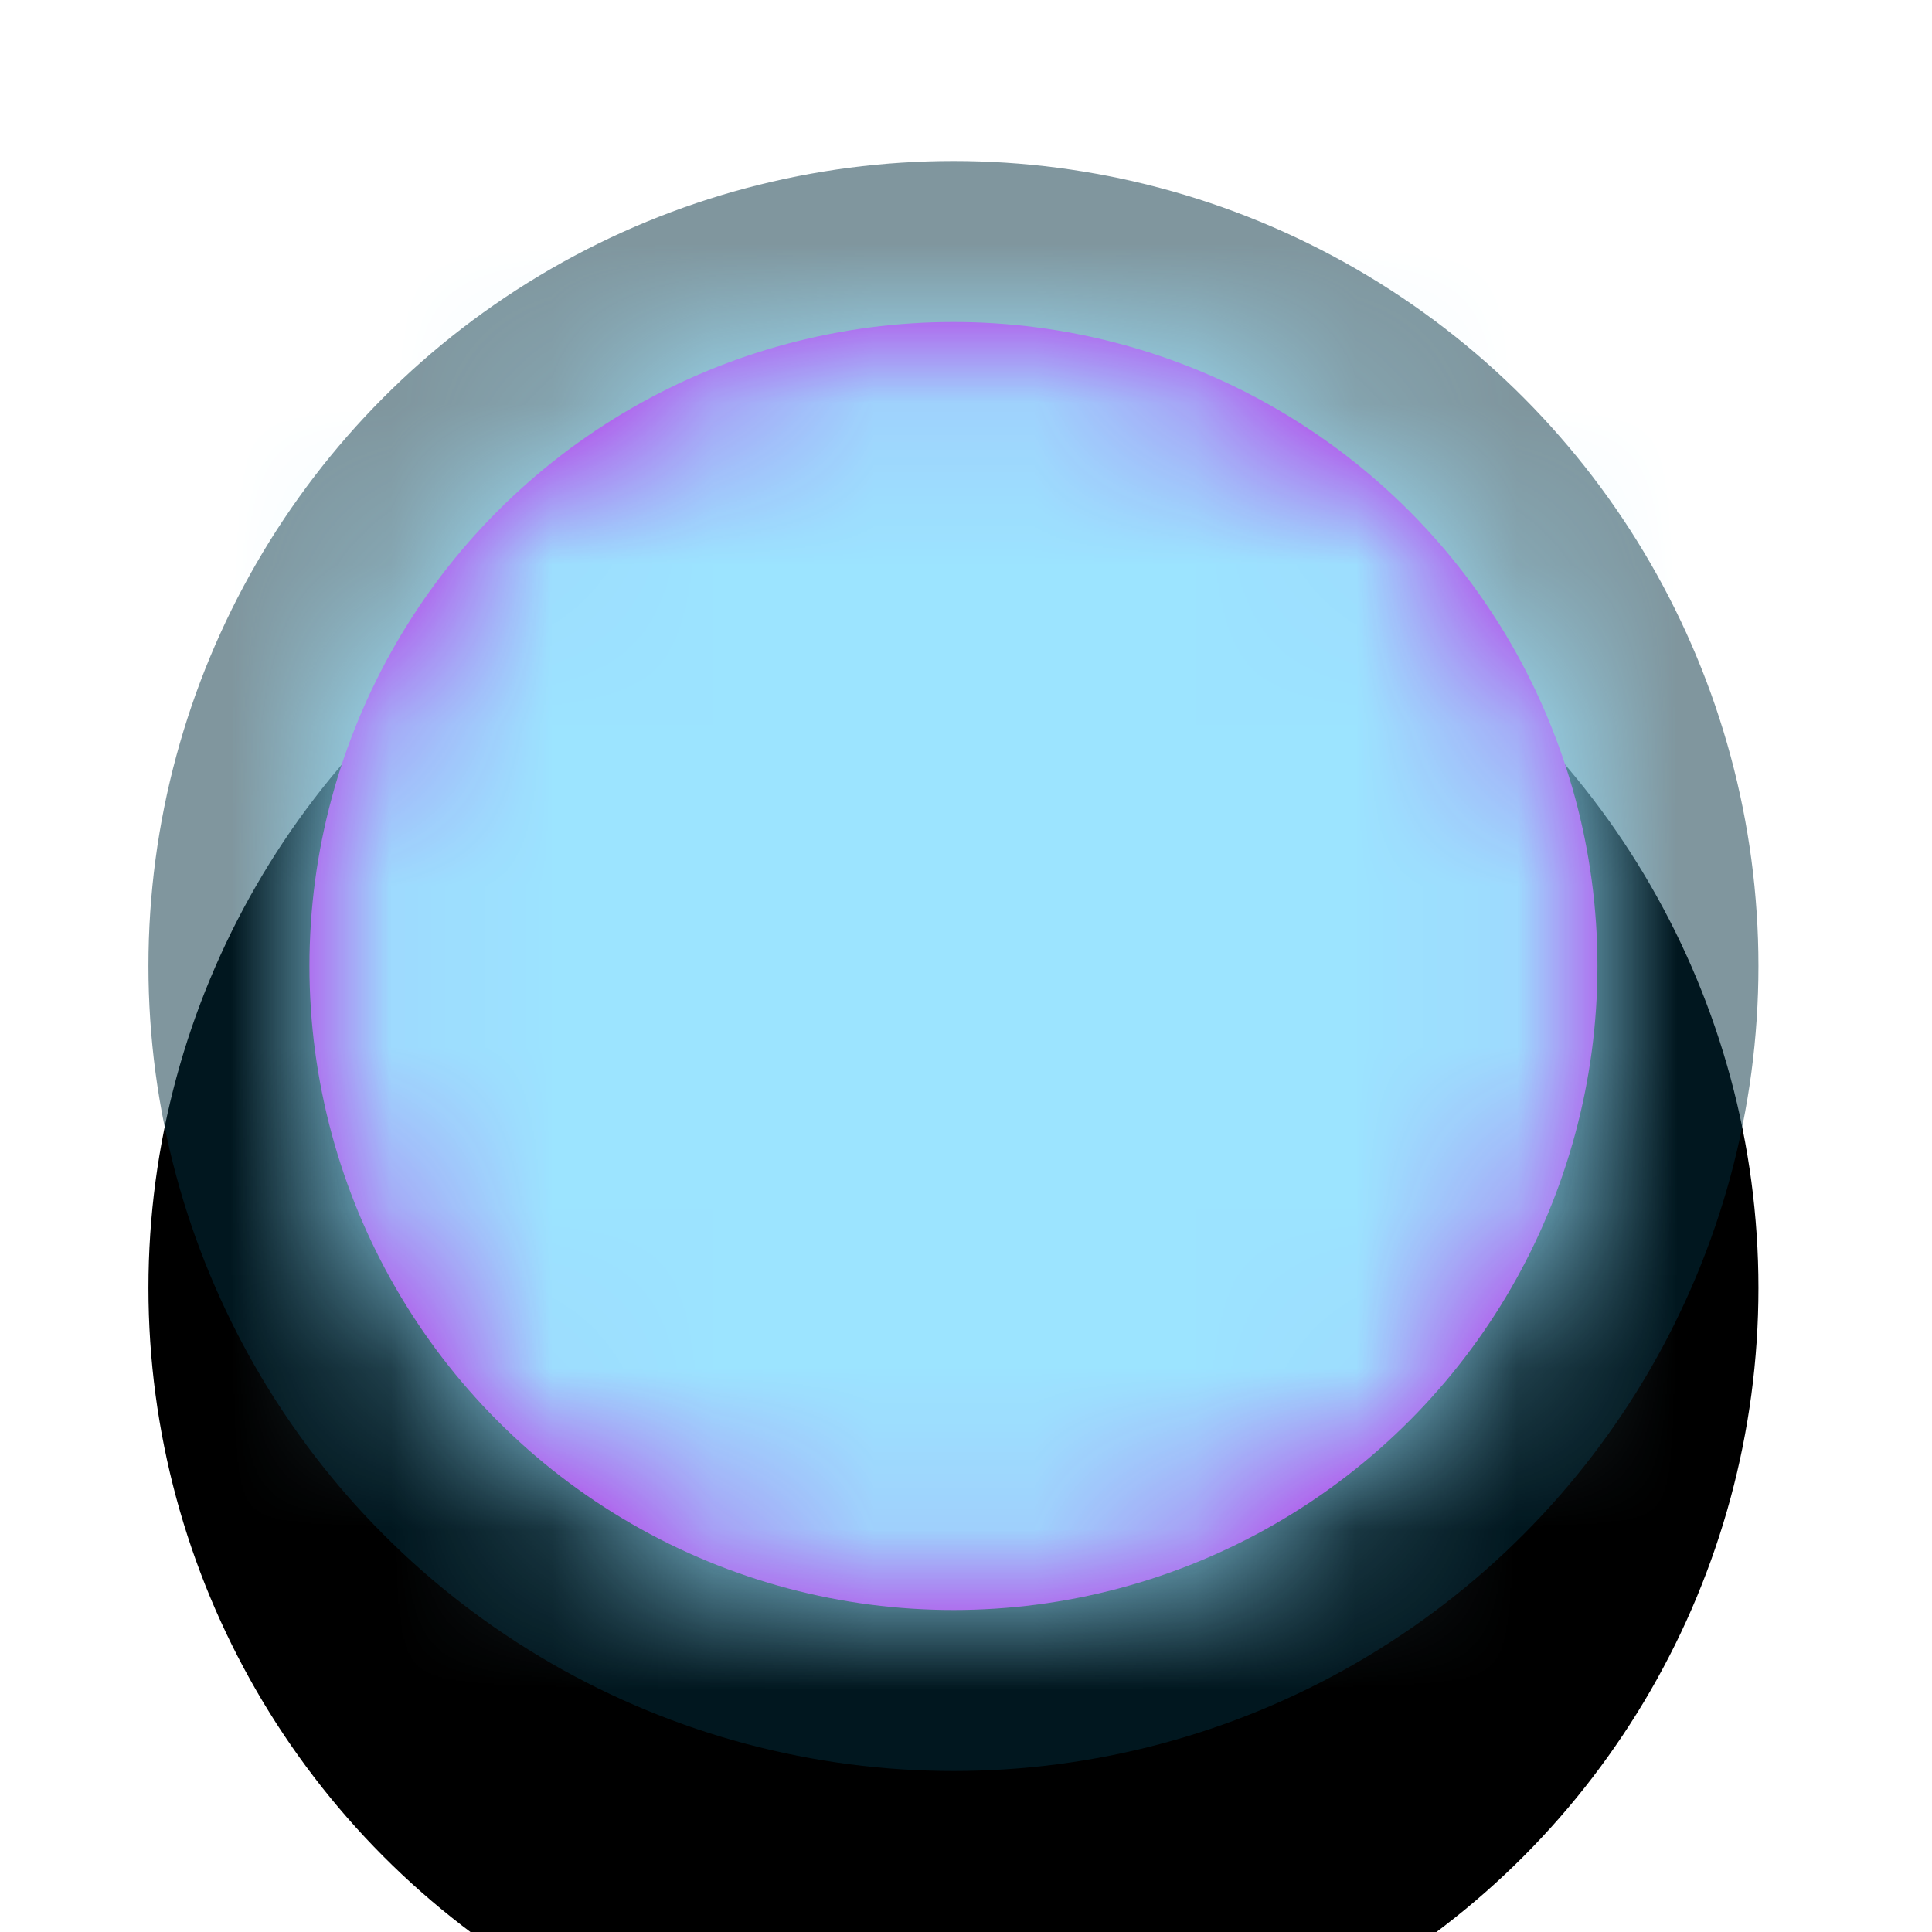 <svg xmlns="http://www.w3.org/2000/svg" xmlns:xlink="http://www.w3.org/1999/xlink" width="12" height="12" viewBox="0 0 12 12">
    <defs>
        <circle id="b" cx="5" cy="5" r="5"/>
        <filter id="a" width="240%" height="240%" x="-70%" y="-50%" filterUnits="objectBoundingBox">
            <feOffset dy="2" in="SourceAlpha" result="shadowOffsetOuter1"/>
            <feGaussianBlur in="shadowOffsetOuter1" result="shadowBlurOuter1" stdDeviation="2"/>
            <feComposite in="shadowBlurOuter1" in2="SourceAlpha" operator="out" result="shadowBlurOuter1"/>
            <feColorMatrix in="shadowBlurOuter1" values="0 0 0 0 0 0 0 0 0 0 0 0 0 0 0 0 0 0 0.5 0"/>
        </filter>
        <circle id="c" cx="5" cy="5" r="4"/>
    </defs>
    <g fill="none" fill-rule="evenodd" transform="translate(.922 1)">
        <use fill="#000" filter="url(#a)" xlink:href="#b"/>
        <use fill="#022E3F" fill-opacity=".5" xlink:href="#b"/>
        <mask id="d" fill="#fff">
            <use xlink:href="#c"/>
        </mask>
        <use fill="#BD10E0" xlink:href="#c"/>
        <g fill="#9CE4FF" mask="url(#d)">
            <path d="M-1-1h12v12H-1z"/>
        </g>
    </g>
</svg>
